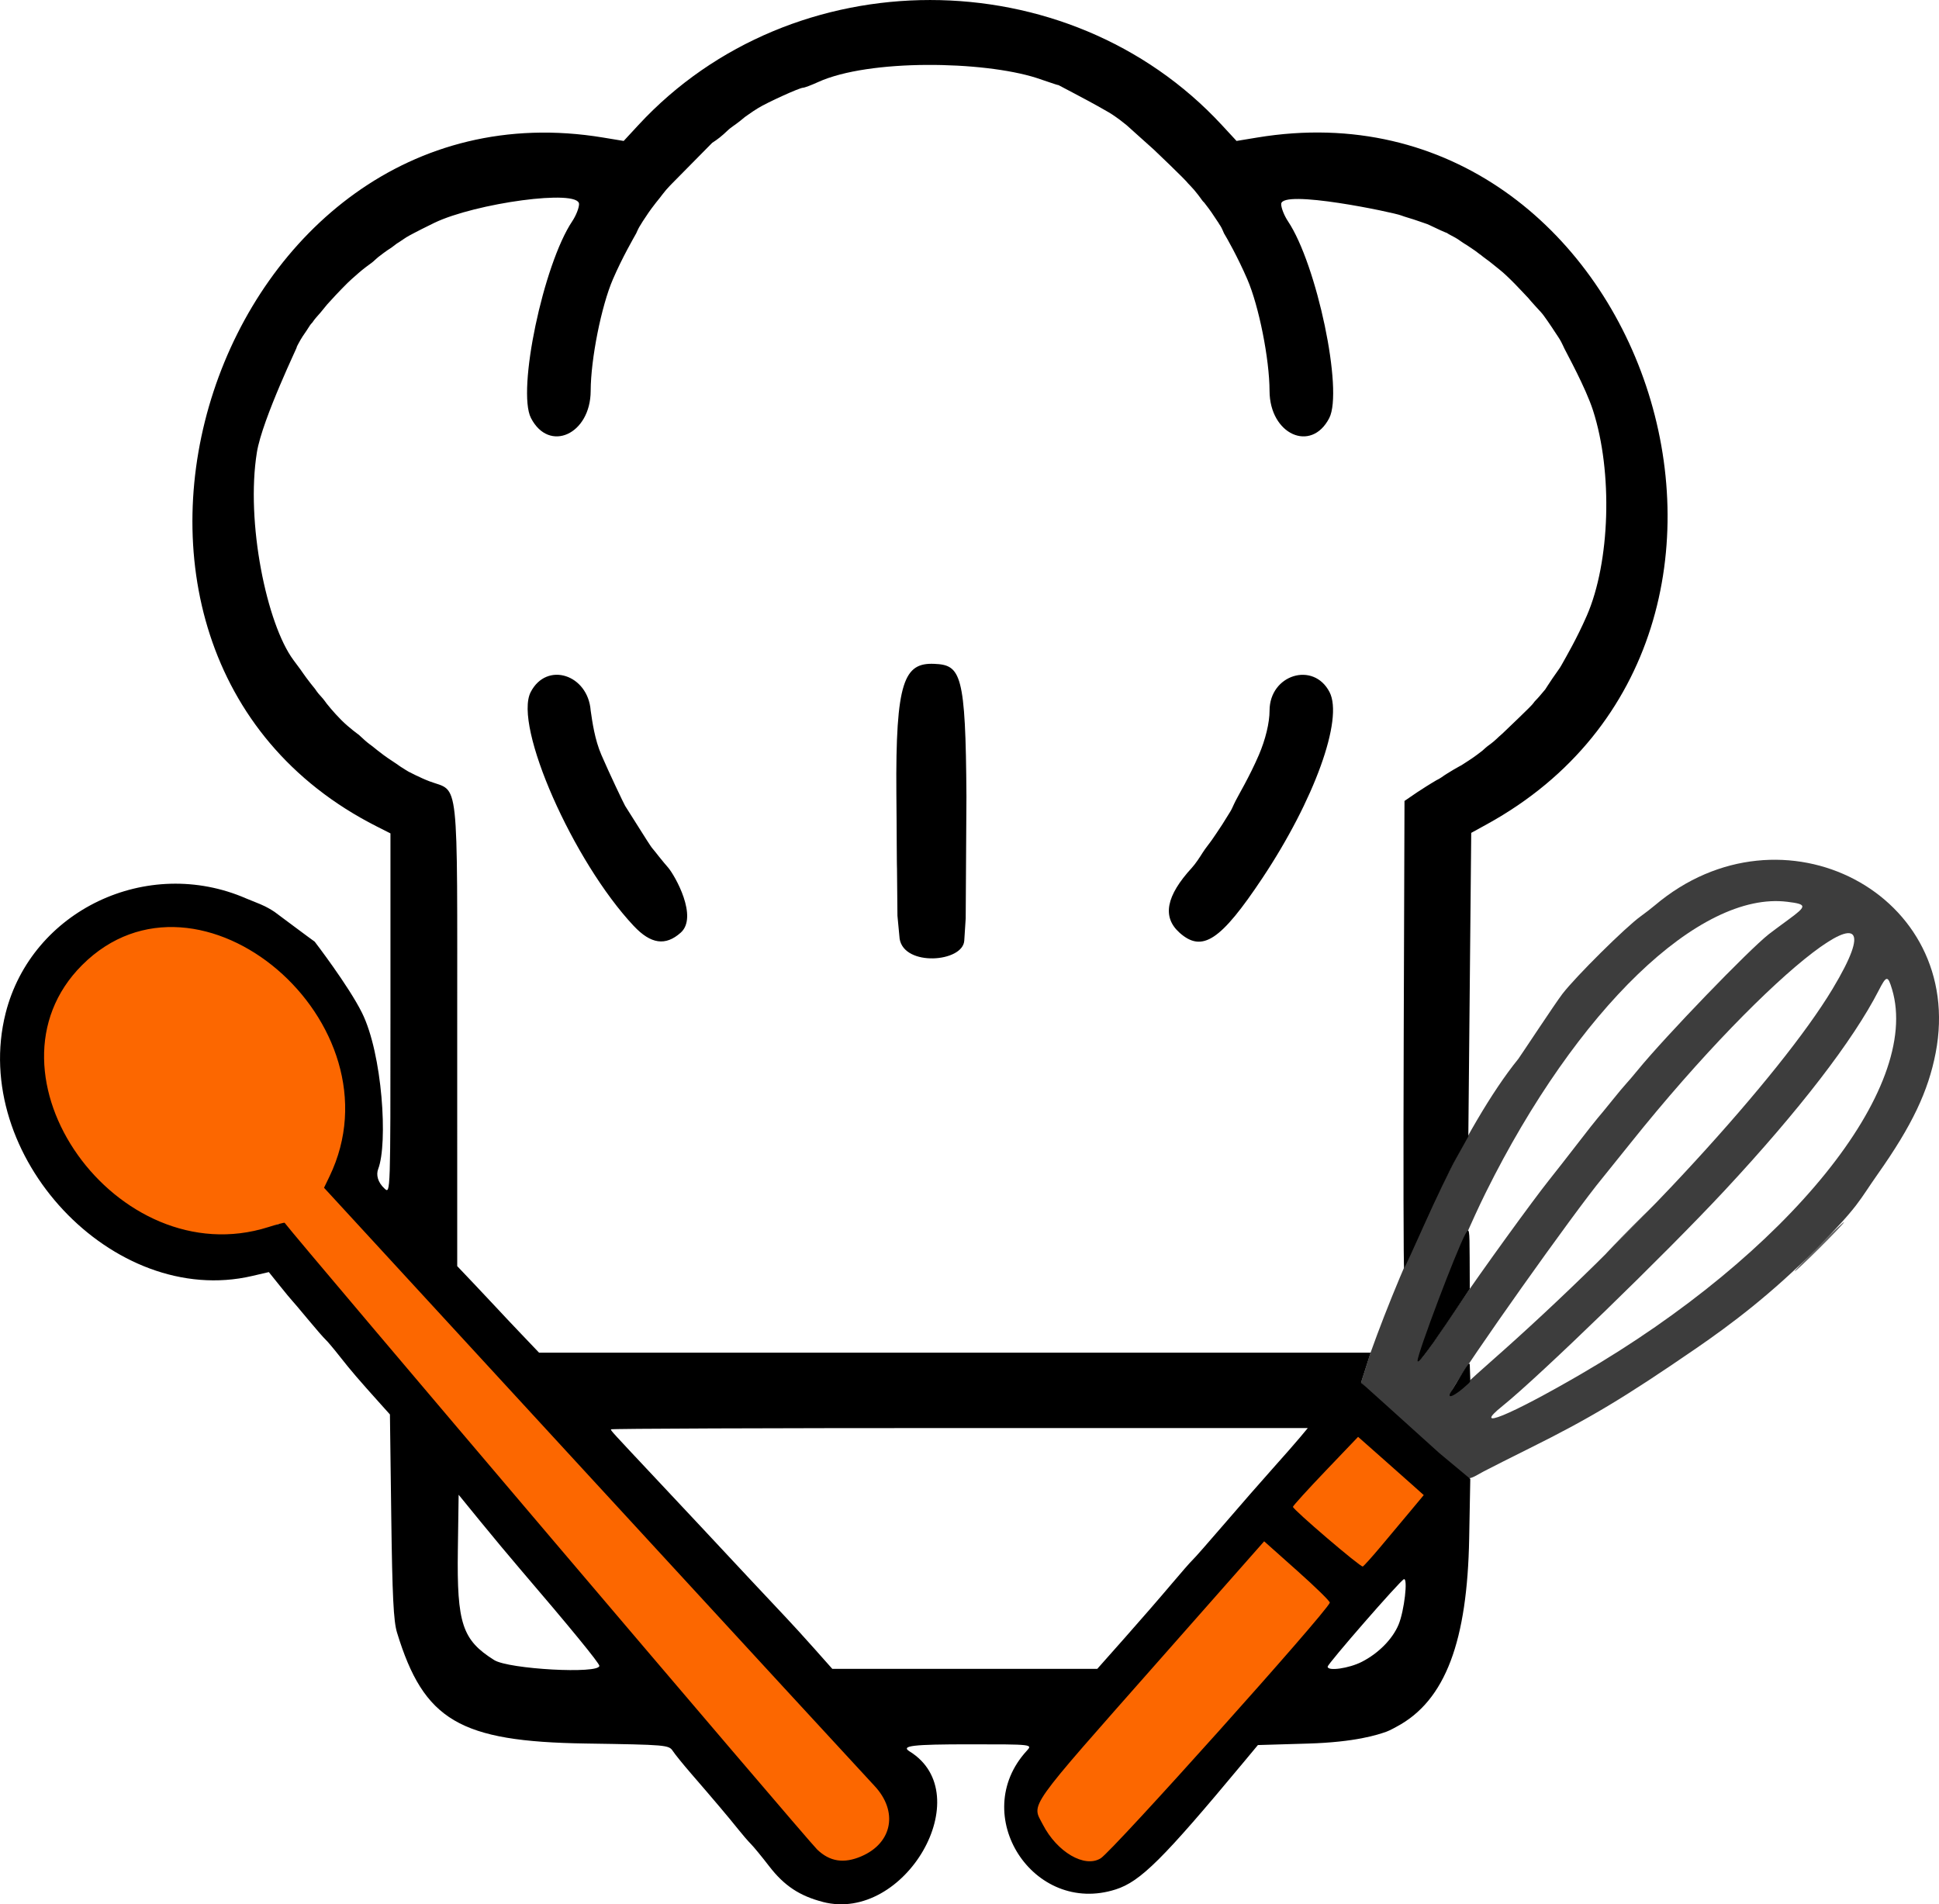 <?xml version="1.0" encoding="UTF-8" standalone="no"?>
<svg
   xmlns:dc="http://purl.org/dc/elements/1.1/"
   xmlns:cc="http://creativecommons.org/ns#"
   xmlns:rdf="http://www.w3.org/1999/02/22-rdf-syntax-ns#"
   xmlns:svg="http://www.w3.org/2000/svg"
   xmlns="http://www.w3.org/2000/svg"
   xmlns:sodipodi="http://sodipodi.sourceforge.net/DTD/sodipodi-0.dtd"
   xmlns:inkscape="http://www.inkscape.org/namespaces/inkscape"
   width="176.823mm"
   height="173.663mm"
   viewBox="0 0 176.823 173.663"
   version="1.1"
   id="svg8"
   inkscape:version="1.0.2 (e86c870879, 2021-01-15, custom)"
   sodipodi:docname="mütze.svg">
  <defs
     id="defs2" />
  <sodipodi:namedview
     id="base"
     pagecolor="#ffffff"
     bordercolor="#666666"
     borderopacity="1.0"
     inkscape:pageopacity="0.0"
     inkscape:pageshadow="2"
     inkscape:zoom="0.7"
     inkscape:cx="192.5313"
     inkscape:cy="471.16759"
     inkscape:document-units="mm"
     inkscape:current-layer="layer1"
     inkscape:document-rotation="0"
     showgrid="false"
     fit-margin-top="0"
     fit-margin-left="0"
     fit-margin-right="0"
     fit-margin-bottom="0"
     inkscape:window-width="1624"
     inkscape:window-height="1020"
     inkscape:window-x="49"
     inkscape:window-y="6"
     inkscape:window-maximized="0" />
  <g
     inkscape:label="Layer 1"
     inkscape:groupmode="layer"
     id="layer1"
     transform="translate(-17.725,-30.29)">
    <g
       id="g921"
       transform="translate(0.737,1.207)">
      <path
         style="fill:#b1b1b1;stroke-width:0.265"
         d="m 98.751,102.828 c 1.01e-4,-4.802 0.036,-6.729 0.08,-4.283 0.044,2.447 0.044,6.376 -1.83e-4,8.731 -0.044,2.355 -0.08,0.354 -0.079,-4.449 z m 6.085,0 c 1e-4,-4.802 0.036,-6.729 0.08,-4.283 0.044,2.447 0.044,6.376 -1.9e-4,8.731 -0.044,2.355 -0.08,0.354 -0.08,-4.449 z"
         id="path933" />
      <path
         style="fill:#fc6700;stroke-width:0.265"
         d="m 114.306,199.235 c -2.494,-1.482 -3.544,-4.427 -2.836,-5.912 0.25,-0.523 4.422,-5.917 9.191,-11.333 4.769,-5.416 9.482,-10.077 10.107,-10.852 1.774,-2.199 1.156,-2.149 3.747,0.307 1.298,1.23 2.302,1.98 2.854,2.622 l 1.013,1.177 -0.933,1.406 c -0.519,0.782 -4.283,5.995 -8.991,11.379 -11.295,12.918 -12.049,12.454 -14.151,11.206 z m -23.129,-0.483 C 90.557,198.061 79.71,184.661 67.318,170.037 54.925,155.412 43.595,142.997 43.361,142.104 l -0.957,-1.409 -2.113,0.971 c -10.139,4.66 -21.104,-8.13 -19.215,-19.327 2.209,-13.087 19.039,-13.349 27.06,2.252 2.291,4.455 -0.036,11.557 -1.248,12.523 -0.309,0.246 0.826,0.491 2.736,2.526 3.784,4.031 47.29,51.893 48.115,52.868 2.928,3.462 -3.529,9.627 -6.562,6.245 z M 138.548,170.616 c -1.164,-1.036 -2.95,-2.461 -3.236,-3.096 l -0.718,-0.994 1.151,-1.504 c 0.549,-0.717 2.464,-2.579 3.394,-3.627 2.076,-2.338 1.752,-1.783 5.013,1.446 l 3.06,2.566 -2.668,3.701 c -1.335,1.852 -3.105,2.922 -3.191,2.97 -0.085,0.048 -1.642,-0.427 -2.806,-1.463 z"
         id="path929"
         sodipodi:nodetypes="sssssscsssssscssssssssscssscsss" />
      <path
         style="fill:#616161;stroke-width:0.265"
         d="m 180.654,145.018 c 0,-0.073 1.012,-1.139 2.249,-2.37 1.237,-1.23 2.249,-2.178 2.249,-2.105 0,0.073 -1.012,1.139 -2.249,2.37 -1.237,1.23 -2.249,2.178 -2.249,2.105 z m -14.817,-4.089 c 1.377,-1.382 2.563,-2.514 2.635,-2.514 0.073,0 -0.994,1.131 -2.371,2.514 -1.377,1.382 -2.563,2.514 -2.635,2.514 -0.073,0 0.994,-1.131 2.371,-2.514 z"
         id="path927" />
      <path
         style="fill:#3d3d3d;stroke-width:0.262"
         d="m 147.573,161.855 c -1.448,-1.325 -3.291,-3.219 -4.4,-4.43 l -2.069,-2.26 0.872,-2.726 c 2.978,-8.348 8.588,-20.775 13.477,-26.794 0.118,-0.145 3.35,-5.052 4.013,-5.917 1.205,-1.572 5.759,-6.088 7.137,-7.077 0.402,-0.288 0.986,-0.741 1.299,-1.005 11.603,-9.814 28.385,-0.996 25.605,13.456 -0.676,3.514 -2.168,6.643 -5.258,11.024 -1.764,2.501 -1.673,2.86 -5.655,6.87 -4.049,4.079 -7.717,6.848 -11.003,9.104 -6.509,4.468 -9.613,6.327 -15.178,9.093 -1.586,0.788 -3.43,1.718 -4.098,2.067 -1.492,0.779 -1.653,1.422 -4.741,-1.404 z m 13.604,-7.467 c 18.876,-10.974 31.06,-26.052 28.352,-35.089 -0.383,-1.279 -0.51,-1.269 -1.211,0.101 -2.34,4.568 -7.249,10.941 -14.072,18.269 -5.358,5.755 -16.901,16.954 -20.243,19.639 -2.884,2.317 0.614,0.894 7.174,-2.92 z m -10.515,0.918 c 0.586,-0.539 1.588,-1.44 2.228,-2.003 12.987,-11.424 26.442,-26.094 31.212,-34.03 6.947,-11.558 -5.624,-1.959 -18.443,14.083 -1.152,1.442 -2.29,2.857 -2.529,3.145 -2.577,3.106 -12.524,17.137 -13.678,19.293 -0.411,0.769 0.043,0.585 1.211,-0.49 z m -0.859,-6.911 c 2.389,-3.532 7.014,-9.895 8.423,-11.66 0.588,-0.737 1.777,-2.258 2.642,-3.38 0.865,-1.122 1.691,-2.171 1.835,-2.33 0.144,-0.159 0.71,-0.847 1.257,-1.528 0.547,-0.681 1.138,-1.389 1.312,-1.572 0.174,-0.184 0.655,-0.747 1.067,-1.252 2.505,-3.064 10.114,-10.953 11.962,-12.402 0.218,-0.171 1.014,-0.763 1.769,-1.316 1.722,-1.26 1.714,-1.405 -0.088,-1.63 -7.993,-0.999 -19.213,9.813 -27.489,26.488 -2.529,5.096 -5.928,13.88 -6.045,15.043 -0.036,0.356 0.088,0.367 1.739,-2.073 z"
         id="path925"
         sodipodi:nodetypes="ssccssscssssssssscssssssssssssssssssssssss" />
      <path
         style="fill:#000000;stroke-width:0.265"
         d="m 92.025,202.534 c -2.122,-0.548 -3.532,-1.486 -4.893,-3.254 -0.664,-0.863 -1.414,-1.775 -1.666,-2.028 -0.252,-0.252 -0.786,-0.871 -1.186,-1.374 -0.784,-0.986 -2.214,-2.679 -4.264,-5.045 -0.708,-0.817 -1.459,-1.743 -1.668,-2.058 -0.373,-0.558 -0.552,-0.574 -7.973,-0.688 -11.463,-0.176 -14.734,-2.103 -17.182,-10.118 -0.318,-1.04 -0.43,-3.305 -0.525,-10.607 l -0.121,-9.284 -0.835,-0.93 c -2.029,-2.259 -2.728,-3.074 -3.703,-4.315 -0.572,-0.728 -1.172,-1.442 -1.335,-1.587 -0.162,-0.146 -0.888,-0.979 -1.612,-1.852 -0.724,-0.873 -1.379,-1.647 -1.455,-1.72 -0.076,-0.073 -0.581,-0.683 -1.121,-1.356 l -0.983,-1.224 -1.53,0.356 c -12.671,2.946 -25.749,-11.003 -22.472,-23.969 2.369,-9.371 12.91,-14.394 21.946,-10.458 0.465,0.203 1.251,0.486 1.706,0.715 0.449,0.226 0.786,0.443 0.875,0.508 0.118,0.086 3.49,2.608 3.658,2.713 0,0 3.084,4.017 4.31,6.482 1.874,3.768 2.372,11.928 1.481,14.248 -0.199,0.519 -0.06,1.211 0.596,1.805 0.52,0.47 0.522,0.385 0.522,-15.968 V 105.086 l -1.27,-0.643 C 19.437,88.284 36.691,35.797 71.976,41.625 l 1.888,0.312 1.338,-1.447 c 14.064,-15.208 39.147,-15.208 53.212,0 l 1.338,1.447 1.888,-0.312 c 35.219,-5.816 52.347,45.332 20.968,62.613 l -1.455,0.801 -0.132,13.844 -0.132,13.844 -1.102,1.984 c -0.606,1.091 -1.898,3.77 -2.872,5.953 -0.974,2.183 -1.82,4.02 -1.88,4.084 -0.06,0.063 -0.077,-9.501 -0.038,-21.253 l 0.071,-21.368 1.162,-0.795 c 0.291,-0.198 1.328,-0.854 1.751,-1.095 0.304,-0.134 0.695,-0.428 0.695,-0.428 0,0 0.44,-0.289 0.891,-0.552 0.463,-0.27 0.69,-0.384 0.69,-0.384 0,0 0.451,-0.288 0.633,-0.409 l 0.397,-0.265 0.369,-0.265 c 0,0 0.295,-0.226 0.521,-0.397 0.19,-0.183 0.453,-0.397 0.453,-0.397 0,0 0.523,-0.369 0.821,-0.661 0.33,-0.324 0.515,-0.449 0.718,-0.661 0.211,-0.221 2.532,-2.385 2.674,-2.639 0.071,-0.128 0.285,-0.309 0.529,-0.597 l 0.529,-0.625 c 0,0 0.36,-0.566 0.661,-1.008 0.317,-0.463 0.508,-0.712 0.661,-0.946 0.07,-0.107 0.169,-0.271 0.339,-0.582 0.201,-0.37 1.217,-2.094 2.129,-4.186 2.132,-4.886 2.382,-13.101 0.57,-18.718 -0.673,-2.086 -2.408,-5.217 -2.607,-5.638 l -0.149,-0.317 c -0.059,-0.126 -0.213,-0.459 -0.471,-0.83 -0.244,-0.351 -0.454,-0.703 -0.563,-0.853 -0.103,-0.142 -0.24,-0.353 -0.372,-0.546 -0.106,-0.155 -0.33,-0.462 -0.33,-0.462 -0.091,-0.139 -0.409,-0.495 -0.728,-0.83 -0.305,-0.32 -0.678,-0.773 -0.678,-0.773 0,0 -1.288,-1.372 -1.585,-1.65 -0.169,-0.159 -0.574,-0.576 -1.026,-0.934 -0.418,-0.331 -0.925,-0.759 -1.149,-0.909 -0.243,-0.163 -0.541,-0.415 -0.541,-0.415 -0.15,-0.092 -0.521,-0.407 -0.756,-0.549 -0.187,-0.113 -0.453,-0.319 -0.581,-0.39 -0.217,-0.12 -0.626,-0.409 -0.806,-0.532 -0.268,-0.184 -0.848,-0.443 -0.982,-0.56 0,0 -0.255,-0.09 -0.595,-0.25 -0.389,-0.183 -1.012,-0.477 -1.012,-0.477 -0.106,-0.074 -0.969,-0.339 -1.17,-0.42 -0.208,-0.084 -1.155,-0.349 -1.4,-0.453 -0.613,-0.259 -10.938,-2.435 -10.938,-1.035 0,0.352 0.278,1.055 0.617,1.562 2.64,3.945 5.056,15.459 3.767,17.953 -1.656,3.203 -5.433,1.483 -5.445,-2.479 -0.009,-2.911 -0.97,-7.735 -2.03,-10.186 -0.874,-2.023 -1.881,-3.794 -2.125,-4.186 0,0 -0.208,-0.51 -0.327,-0.68 -0.265,-0.378 -0.012,-0.047 -0.276,-0.425 0,0 -0.144,-0.215 -0.265,-0.397 l -0.265,-0.397 -0.265,-0.369 c -0.118,-0.165 -0.397,-0.521 -0.397,-0.521 -0.206,-0.19 -0.243,-0.306 -0.397,-0.494 0,0 -0.305,-0.413 -0.529,-0.672 -0.208,-0.241 -0.529,-0.568 -0.529,-0.568 -0.201,-0.311 -3.15,-3.112 -3.15,-3.112 0,0 -1.07,-0.958 -1.528,-1.37 l -0.942,-0.847 -0.611,-0.482 c 0,0 -0.647,-0.482 -1.028,-0.698 l -1.025,-0.582 c -0.787,-0.447 -3.555,-1.899 -3.555,-1.899 -0.133,0 -1.27,-0.421 -2.009,-0.656 -4.862,-1.551 -15.272,-1.738 -19.916,0.378 -0.621,0.283 -1.239,0.515 -1.371,0.515 -0.32,0 -3.279,1.352 -4.088,1.852 -0.304,0.188 -0.525,0.326 -1.015,0.677 -0.141,0.101 -0.167,0.1 -0.634,0.497 -0.178,0.151 -0.626,0.464 -0.626,0.464 -0.425,0.301 -0.397,0.307 -0.875,0.744 -0.478,0.437 -1.05,0.794 -1.05,0.794 L 78.26,45.833 c 0,0 -0.255,0.253 -0.529,0.568 -0.225,0.259 -0.529,0.672 -0.529,0.672 l -0.397,0.494 c -0.146,0.182 -0.397,0.521 -0.397,0.521 l -0.265,0.369 -0.265,0.397 -0.265,0.397 -0.315,0.512 c -0.109,0.177 -0.289,0.594 -0.289,0.594 -0.218,0.397 -1.251,2.163 -2.125,4.186 -1.059,2.452 -2.021,7.275 -2.03,10.186 -0.013,3.963 -3.789,5.683 -5.445,2.479 -1.29,-2.494 1.126,-14.008 3.767,-17.953 0.339,-0.507 0.617,-1.21 0.617,-1.562 0,-1.4 -9.467,-0.082 -13.193,1.711 -0.822,0.396 -1.583,0.791 -1.751,0.879 l -0.259,0.136 c 0,0 -0.473,0.235 -0.82,0.485 -0.304,0.219 -0.586,0.384 -0.586,0.384 0,0 -0.297,0.227 -0.455,0.343 -0.202,0.147 -0.276,0.183 -0.397,0.265 -0.142,0.095 -0.369,0.265 -0.369,0.265 -0.163,0.12 -0.324,0.25 -0.521,0.397 0,0 -0.3,0.267 -0.442,0.397 -0.118,0.108 -0.524,0.376 -0.987,0.752 -0.423,0.344 -0.766,0.676 -0.962,0.835 -0.31,0.252 -1.57,1.573 -1.746,1.781 -0.122,0.145 -0.477,0.5 -0.643,0.721 -0.174,0.231 -0.66,0.802 -0.827,0.979 -0.141,0.149 -0.374,0.488 -0.374,0.488 0,0 -0.164,0.156 -0.273,0.347 -0.094,0.166 -0.397,0.603 -0.588,0.882 -0.241,0.352 -0.664,1.186 -0.625,1.12 l 0.109,-0.187 c 0.235,-0.402 -3.178,6.617 -3.67,9.665 -1.029,6.375 0.905,15.664 3.329,18.933 l 0.651,0.878 0.265,0.378 c 0.083,0.119 0.265,0.369 0.265,0.369 l 0.397,0.521 c 0.142,0.186 0.397,0.494 0.397,0.494 0,0 0.238,0.373 0.529,0.672 0.239,0.246 0.529,0.664 0.529,0.664 0,0 0.601,0.767 1.336,1.502 0.735,0.735 1.585,1.336 1.585,1.336 l 0.58,0.529 c 0.254,0.231 0.672,0.529 0.672,0.529 l 0.494,0.397 0.521,0.397 c 0.161,0.123 0,0 0.369,0.265 0.118,0.085 0.397,0.265 0.397,0.265 l 0.397,0.265 0.378,0.265 c 0.17,0.119 0.736,0.458 0.736,0.458 0,0 1.1,0.577 1.924,0.886 2.727,1.02 2.516,-0.932 2.517,23.219 l 0.001,20.991 1.654,1.743 c 0.91,0.959 1.832,1.941 2.051,2.182 0.218,0.242 1.153,1.233 2.077,2.203 l 1.68,1.763 h 37.917 37.917 l -0.436,1.363 -0.436,1.363 2.234,2.01 c 1.229,1.106 3.43,3.092 4.892,4.414 l 2.834,2.362 -0.101,5.443 c -0.172,9.257 -2.116,14.773 -6.635,17.165 0,0 -0.582,0.329 -0.898,0.442 -0.81,0.289 -2.838,0.96 -7.165,1.088 l -4.569,0.135 -1.348,1.62 c -7.317,8.793 -9.354,10.818 -11.612,11.544 -7.532,2.422 -13.468,-6.813 -8.122,-12.636 0.547,-0.595 0.547,-0.595 -5.188,-0.595 -5.23,0 -6.329,0.13 -5.487,0.651 6.336,3.916 -0.434,15.657 -7.914,13.726 z m 25.337,-3.976 c 1.116,-0.694 20.586,-22.418 20.895,-23.315 0.038,-0.11 -1.293,-1.414 -2.959,-2.898 l -3.027,-2.698 -9.477,10.739 c -12.352,13.996 -11.726,13.114 -10.707,15.091 1.296,2.516 3.816,3.987 5.274,3.08 z m -21.829,-0.182 c 2.846,-1.218 3.383,-4.104 1.196,-6.432 -0.794,-0.846 -12.413,-13.464 -25.818,-28.039 l -24.374,-26.501 0.493,-1.02 c 6.752,-13.975 -11.913,-29.933 -22.558,-19.285 -9.897,9.9 3.171,28.275 16.991,23.891 0.789,-0.25 1.456,-0.426 1.482,-0.39 1.105,1.493 47.636,56.257 48.558,57.149 1.148,1.111 2.434,1.311 4.031,0.628 z M 71.645,181.003 c 0,-0.245 -2.688,-3.526 -7.264,-8.869 -0.88,-1.027 -2.492,-2.961 -3.584,-4.299 l -1.984,-2.433 -0.072,5.043 c -0.096,6.701 0.401,8.203 3.315,10.033 1.327,0.833 9.589,1.285 9.589,0.524 z m 47.93,-2.57 c 1.387,-1.564 3.274,-3.737 4.193,-4.829 0.919,-1.091 1.804,-2.103 1.968,-2.249 0.163,-0.146 1.474,-1.634 2.911,-3.307 1.438,-1.673 3.414,-3.936 4.392,-5.027 0.978,-1.091 2.1,-2.371 2.495,-2.844 l 0.717,-0.86 h -31.774 c -17.475,0 -31.774,0.053 -31.774,0.119 0,0.132 -0.053,0.074 4.366,4.781 1.746,1.86 3.473,3.702 3.836,4.092 2.589,2.78 6.913,7.398 7.728,8.254 0.54,0.567 1.718,1.859 2.618,2.873 l 1.637,1.842 h 12.082 12.082 z m 21.599,2.206 c 1.525,-0.779 2.803,-2.074 3.355,-3.399 0.516,-1.236 0.87,-4.281 0.481,-4.135 -0.34,0.127 -6.941,7.702 -6.949,7.973 -0.012,0.436 1.938,0.161 3.112,-0.439 z m 1.674,-10.451 c 0.784,-0.933 2,-2.384 2.701,-3.226 l 1.275,-1.53 -1.01,-0.903 c -0.556,-0.497 -1.903,-1.692 -2.994,-2.656 l -1.984,-1.753 -2.964,3.103 c -1.63,1.707 -2.97,3.182 -2.977,3.278 -0.016,0.238 6.164,5.522 6.367,5.444 0.089,-0.034 0.803,-0.826 1.587,-1.758 z m 6.449,-14.154 c 1.772,-2.946 1.721,-2.856 1.733,-2.233 0.027,1.395 0.14,1.205 -0.224,1.542 -1.132,1.048 -1.945,1.416 -1.509,0.69 z m -3.038,-2.861 c 0,-0.67 3.528,-10.01 4.358,-11.54 0.355,-0.653 0.384,-0.494 0.394,2.145 l 0.011,2.851 -2.125,3.158 c -1.824,2.711 -2.638,3.755 -2.638,3.386 z M 74.781,113.528 c -5.537,-5.897 -10.984,-18.261 -9.397,-21.33 1.463,-2.828 5.223,-1.602 5.47,1.687 0.152,1.048 0.37,2.64 0.978,4.048 0.715,1.657 2.052,4.465 2.166,4.648 0.255,0.407 1.335,2.117 1.492,2.361 0.096,0.149 0.852,1.368 1.004,1.526 0.106,0.111 0.378,0.471 0.536,0.668 0.531,0.659 0.546,0.671 0.875,1.054 0.648,0.753 2.764,4.517 1.161,5.949 -1.386,1.238 -2.728,1.047 -4.285,-0.612 z m 24.048,-0.93 -0.048,-5.026 -0.05,-6.101 c -0.085,-10.306 0.73,-11.959 3.445,-11.847 2.435,0.1 2.875,0.849 2.944,12.115 l -0.067,11.096 -0.131,2.035 c -0.127,1.972 -5.471,2.386 -5.893,-0.167 z m 25.722,1.542 c -1.597,-1.427 -1.228,-3.354 1.134,-5.926 0.329,-0.358 0.738,-0.986 0.971,-1.36 0.264,-0.423 0.663,-0.898 0.844,-1.167 0.195,-0.289 0.633,-0.912 0.959,-1.426 0.269,-0.425 0.602,-0.968 0.602,-0.968 0,0 0.206,-0.312 0.298,-0.528 0.081,-0.191 0.186,-0.393 0.305,-0.644 0.2,-0.419 1.269,-2.198 2.123,-4.186 0.607,-1.413 0.974,-2.936 0.976,-4.048 0.005,-3.281 4.007,-4.516 5.47,-1.687 1.278,2.47 -1.39,9.855 -6.134,16.978 -3.797,5.702 -5.482,6.81 -7.549,4.963 z"
         id="path923"
         sodipodi:nodetypes="ssssssssscsssssscsssssssssscsscsscsscccssscccccscsccccsssscsssssssssssscssscssscssssscscssscscssssscsccssssssssscsccscsccscssssssssscscsssssssssscsssssscscscscscsccssscscsccssscccccsscsssscsssssssscscsssssscssscssssscsssssssssscsssssscccsssssssscsscssssssssssscssssscssssssssscssscscssssscssscssss" />
    </g>
  </g>
</svg>
